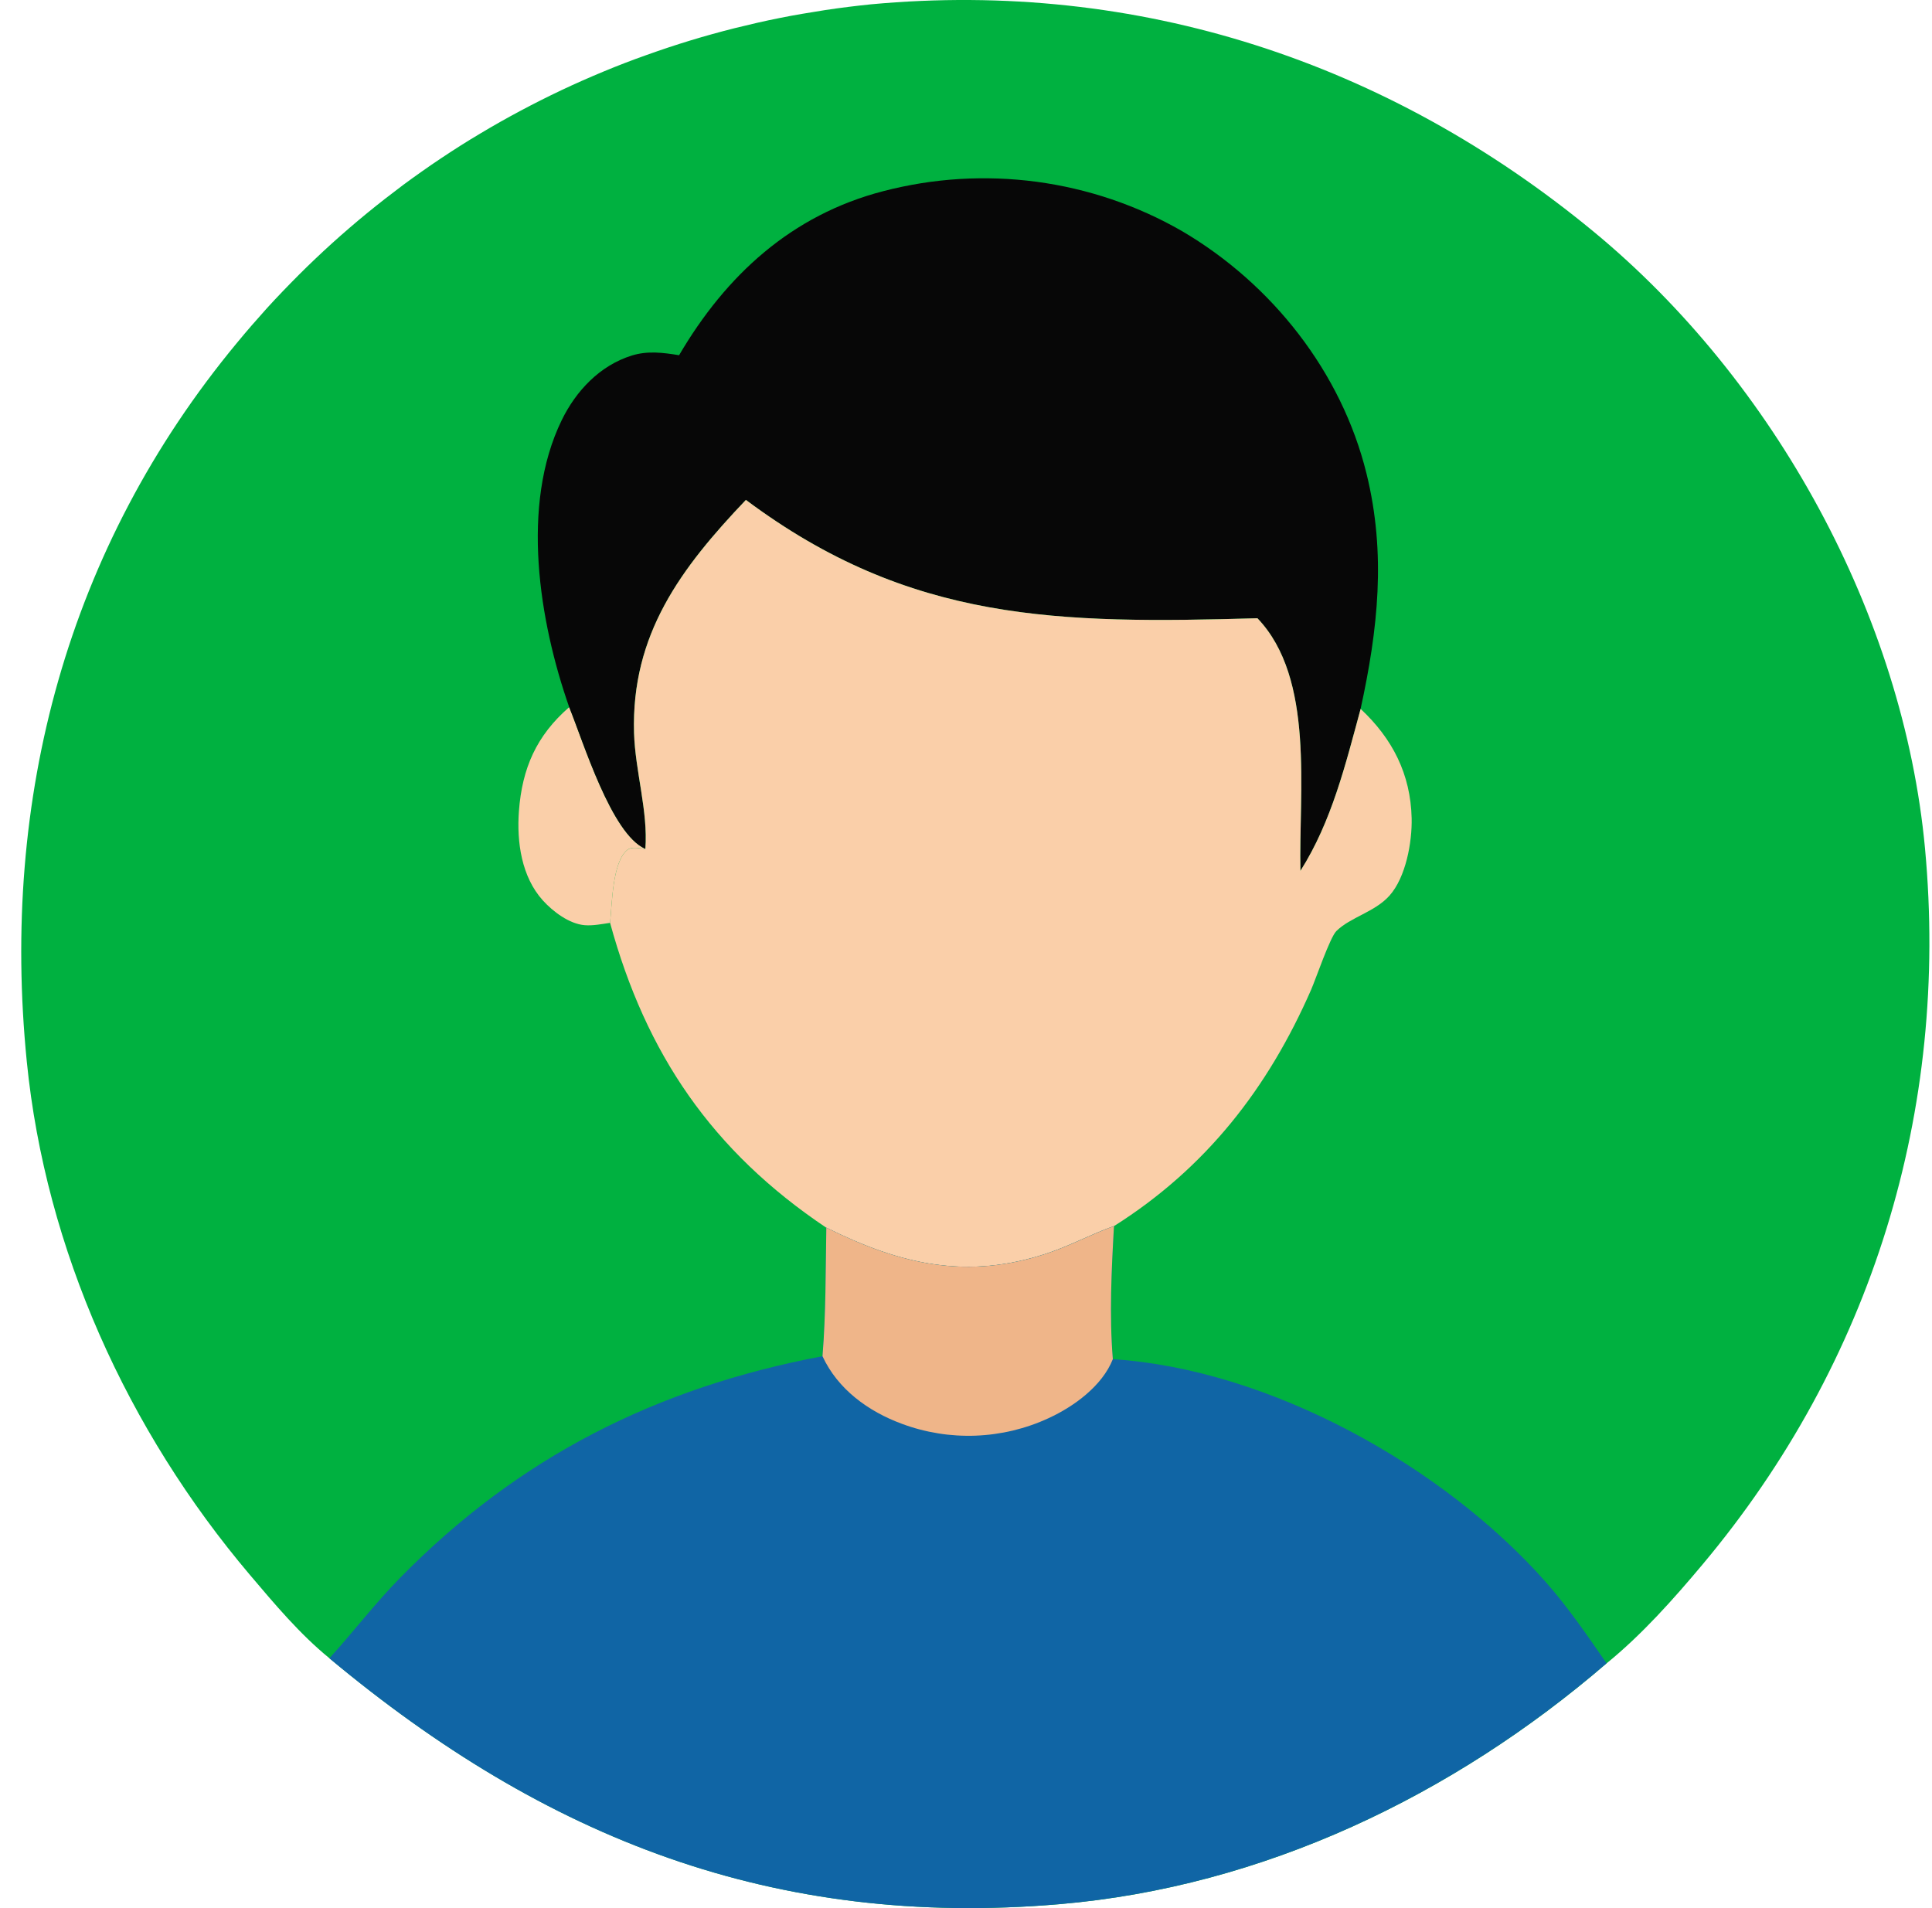 <svg width="81" height="80" viewBox="0 0 81 80" fill="none" xmlns="http://www.w3.org/2000/svg">
<path d="M13.812 69.525C12.574 68.517 11.513 67.251 10.485 66.038C5.356 59.986 1.909 52.404 1.122 44.497C0.025 33.486 2.806 22.978 9.936 14.373C10.141 14.125 10.348 13.879 10.558 13.637C10.769 13.394 10.982 13.154 11.197 12.915C11.414 12.677 11.633 12.443 11.855 12.212C12.077 11.981 12.302 11.751 12.53 11.523C12.757 11.295 12.988 11.071 13.221 10.85C13.454 10.628 13.69 10.41 13.928 10.194C14.166 9.979 14.408 9.766 14.652 9.556C14.896 9.346 15.142 9.139 15.391 8.935C15.64 8.732 15.892 8.531 16.145 8.333C16.399 8.135 16.655 7.94 16.912 7.747C17.171 7.556 17.432 7.368 17.695 7.183C17.957 6.997 18.223 6.815 18.491 6.637C18.759 6.458 19.029 6.282 19.301 6.109C19.574 5.937 19.849 5.768 20.127 5.603C20.402 5.438 20.68 5.276 20.961 5.117C21.243 4.958 21.525 4.803 21.808 4.652C22.093 4.5 22.378 4.352 22.666 4.207C22.954 4.062 23.243 3.921 23.534 3.783C23.826 3.645 24.119 3.511 24.413 3.381C24.708 3.251 25.004 3.124 25.302 3C25.599 2.876 25.899 2.757 26.199 2.641C26.5 2.525 26.803 2.414 27.108 2.306C27.412 2.197 27.716 2.092 28.022 1.99C28.328 1.889 28.635 1.791 28.943 1.697C29.252 1.603 29.561 1.513 29.872 1.427C30.182 1.341 30.494 1.258 30.807 1.18C31.121 1.102 31.436 1.027 31.75 0.955C32.064 0.884 32.379 0.816 32.693 0.754C33.007 0.69 33.324 0.632 33.644 0.578C33.963 0.524 34.282 0.472 34.599 0.422C34.918 0.374 35.237 0.33 35.557 0.29C35.877 0.25 36.197 0.214 36.518 0.181C47.718 -0.858 58.199 2.603 66.817 9.715C74.398 15.973 79.799 25.811 80.707 35.571C81.727 46.547 78.483 57.123 71.38 65.593C70.162 67.046 68.836 68.537 67.359 69.737C60.921 75.281 52.965 79.107 44.415 79.836C32.456 80.855 22.878 77.087 13.812 69.525Z" fill="#00B140"/>
<path d="M23.864 29.648C24.449 31.073 25.632 34.977 27.057 35.589C26.811 35.572 26.491 35.477 26.295 35.637C25.673 36.147 25.659 37.91 25.578 38.691C25.238 38.742 24.858 38.818 24.514 38.79C23.866 38.737 23.182 38.219 22.757 37.749C21.862 36.755 21.662 35.301 21.755 34.018C21.89 32.206 22.49 30.844 23.864 29.648Z" fill="#FACFA9"/>
<path d="M28.471 14.893C30.435 11.545 33.181 9.011 37.035 8.014C37.297 7.946 37.559 7.884 37.824 7.829C38.088 7.774 38.354 7.725 38.619 7.682C38.885 7.639 39.154 7.603 39.422 7.574C39.69 7.545 39.96 7.521 40.229 7.505C40.498 7.489 40.769 7.479 41.038 7.476C41.309 7.473 41.578 7.476 41.848 7.485C42.118 7.494 42.388 7.511 42.657 7.534C42.927 7.557 43.194 7.585 43.462 7.621C43.729 7.657 43.996 7.7 44.262 7.748C44.527 7.797 44.792 7.852 45.055 7.914C45.317 7.975 45.579 8.043 45.838 8.117C46.097 8.191 46.355 8.272 46.611 8.358C46.866 8.445 47.12 8.538 47.371 8.637C47.622 8.736 47.87 8.84 48.116 8.952C48.362 9.063 48.606 9.18 48.846 9.303C49.085 9.427 49.322 9.555 49.556 9.689C53.333 11.906 56.245 15.604 57.291 19.855C58.123 23.23 57.771 26.391 57.044 29.721C56.411 32.049 55.83 34.448 54.52 36.511C54.444 33.195 55.138 28.446 52.718 25.92C44.407 26.155 38.163 26.108 31.271 20.958C28.55 23.817 26.461 26.588 26.582 30.73C26.63 32.328 27.172 34.006 27.057 35.59C25.633 34.978 24.449 31.076 23.864 29.649C22.607 26.059 21.813 21.188 23.547 17.623C24.145 16.392 25.148 15.323 26.49 14.906C27.154 14.7 27.799 14.784 28.471 14.893Z" fill="#070707"/>
<path d="M27.058 35.592C27.176 34.009 26.631 32.331 26.583 30.733C26.462 26.59 28.551 23.819 31.272 20.959C38.163 26.109 44.407 26.155 52.719 25.921C55.139 28.45 54.445 33.198 54.521 36.512C55.831 34.449 56.412 32.05 57.045 29.722C58.38 30.968 59.14 32.456 59.184 34.302C59.208 35.299 58.943 36.786 58.25 37.556C57.631 38.244 56.622 38.449 56.027 39.037C55.76 39.302 55.167 41.042 54.97 41.494C53.158 45.633 50.561 48.971 46.702 51.408C45.77 51.736 44.892 52.218 43.948 52.536C40.554 53.679 37.747 53.02 34.642 51.473C29.855 48.262 27.081 44.187 25.578 38.693C25.659 37.913 25.673 36.149 26.294 35.64C26.492 35.479 26.811 35.574 27.058 35.592Z" fill="#FACFA9"/>
<path d="M46.701 51.406C46.598 53.241 46.504 55.154 46.654 56.985C53.224 57.408 60.498 61.461 64.799 66.32C65.742 67.389 66.545 68.564 67.355 69.736C60.917 75.279 52.961 79.106 44.411 79.835C32.453 80.855 22.875 77.088 13.809 69.526C14.818 68.418 15.719 67.227 16.772 66.155C21.746 61.087 27.523 58.176 34.482 56.862C34.626 55.079 34.611 53.26 34.642 51.47C37.746 53.017 40.554 53.676 43.947 52.533C44.892 52.216 45.77 51.735 46.701 51.406Z" fill="#1065A5"/>
<path d="M46.704 51.406C46.6 53.241 46.506 55.154 46.656 56.985C46.214 58.104 45.026 58.972 43.959 59.46C43.841 59.515 43.72 59.567 43.597 59.617C43.476 59.666 43.352 59.712 43.228 59.755C43.104 59.798 42.979 59.838 42.852 59.875C42.726 59.912 42.599 59.946 42.471 59.977C42.343 60.007 42.215 60.035 42.086 60.059C41.956 60.083 41.827 60.104 41.697 60.122C41.566 60.141 41.435 60.155 41.305 60.166C41.174 60.178 41.042 60.186 40.911 60.192C40.779 60.197 40.648 60.199 40.517 60.197C40.385 60.195 40.254 60.191 40.122 60.183C39.991 60.175 39.86 60.164 39.729 60.15C39.598 60.136 39.468 60.118 39.338 60.097C39.208 60.075 39.079 60.052 38.95 60.025C38.821 59.998 38.694 59.967 38.566 59.934C38.439 59.902 38.314 59.864 38.188 59.825C38.062 59.785 37.938 59.742 37.815 59.696C36.405 59.178 35.122 58.245 34.484 56.862C34.628 55.079 34.614 53.26 34.644 51.47C37.748 53.017 40.556 53.676 43.95 52.533C44.894 52.216 45.772 51.735 46.704 51.406Z" fill="#EFB589"/>
</svg>
